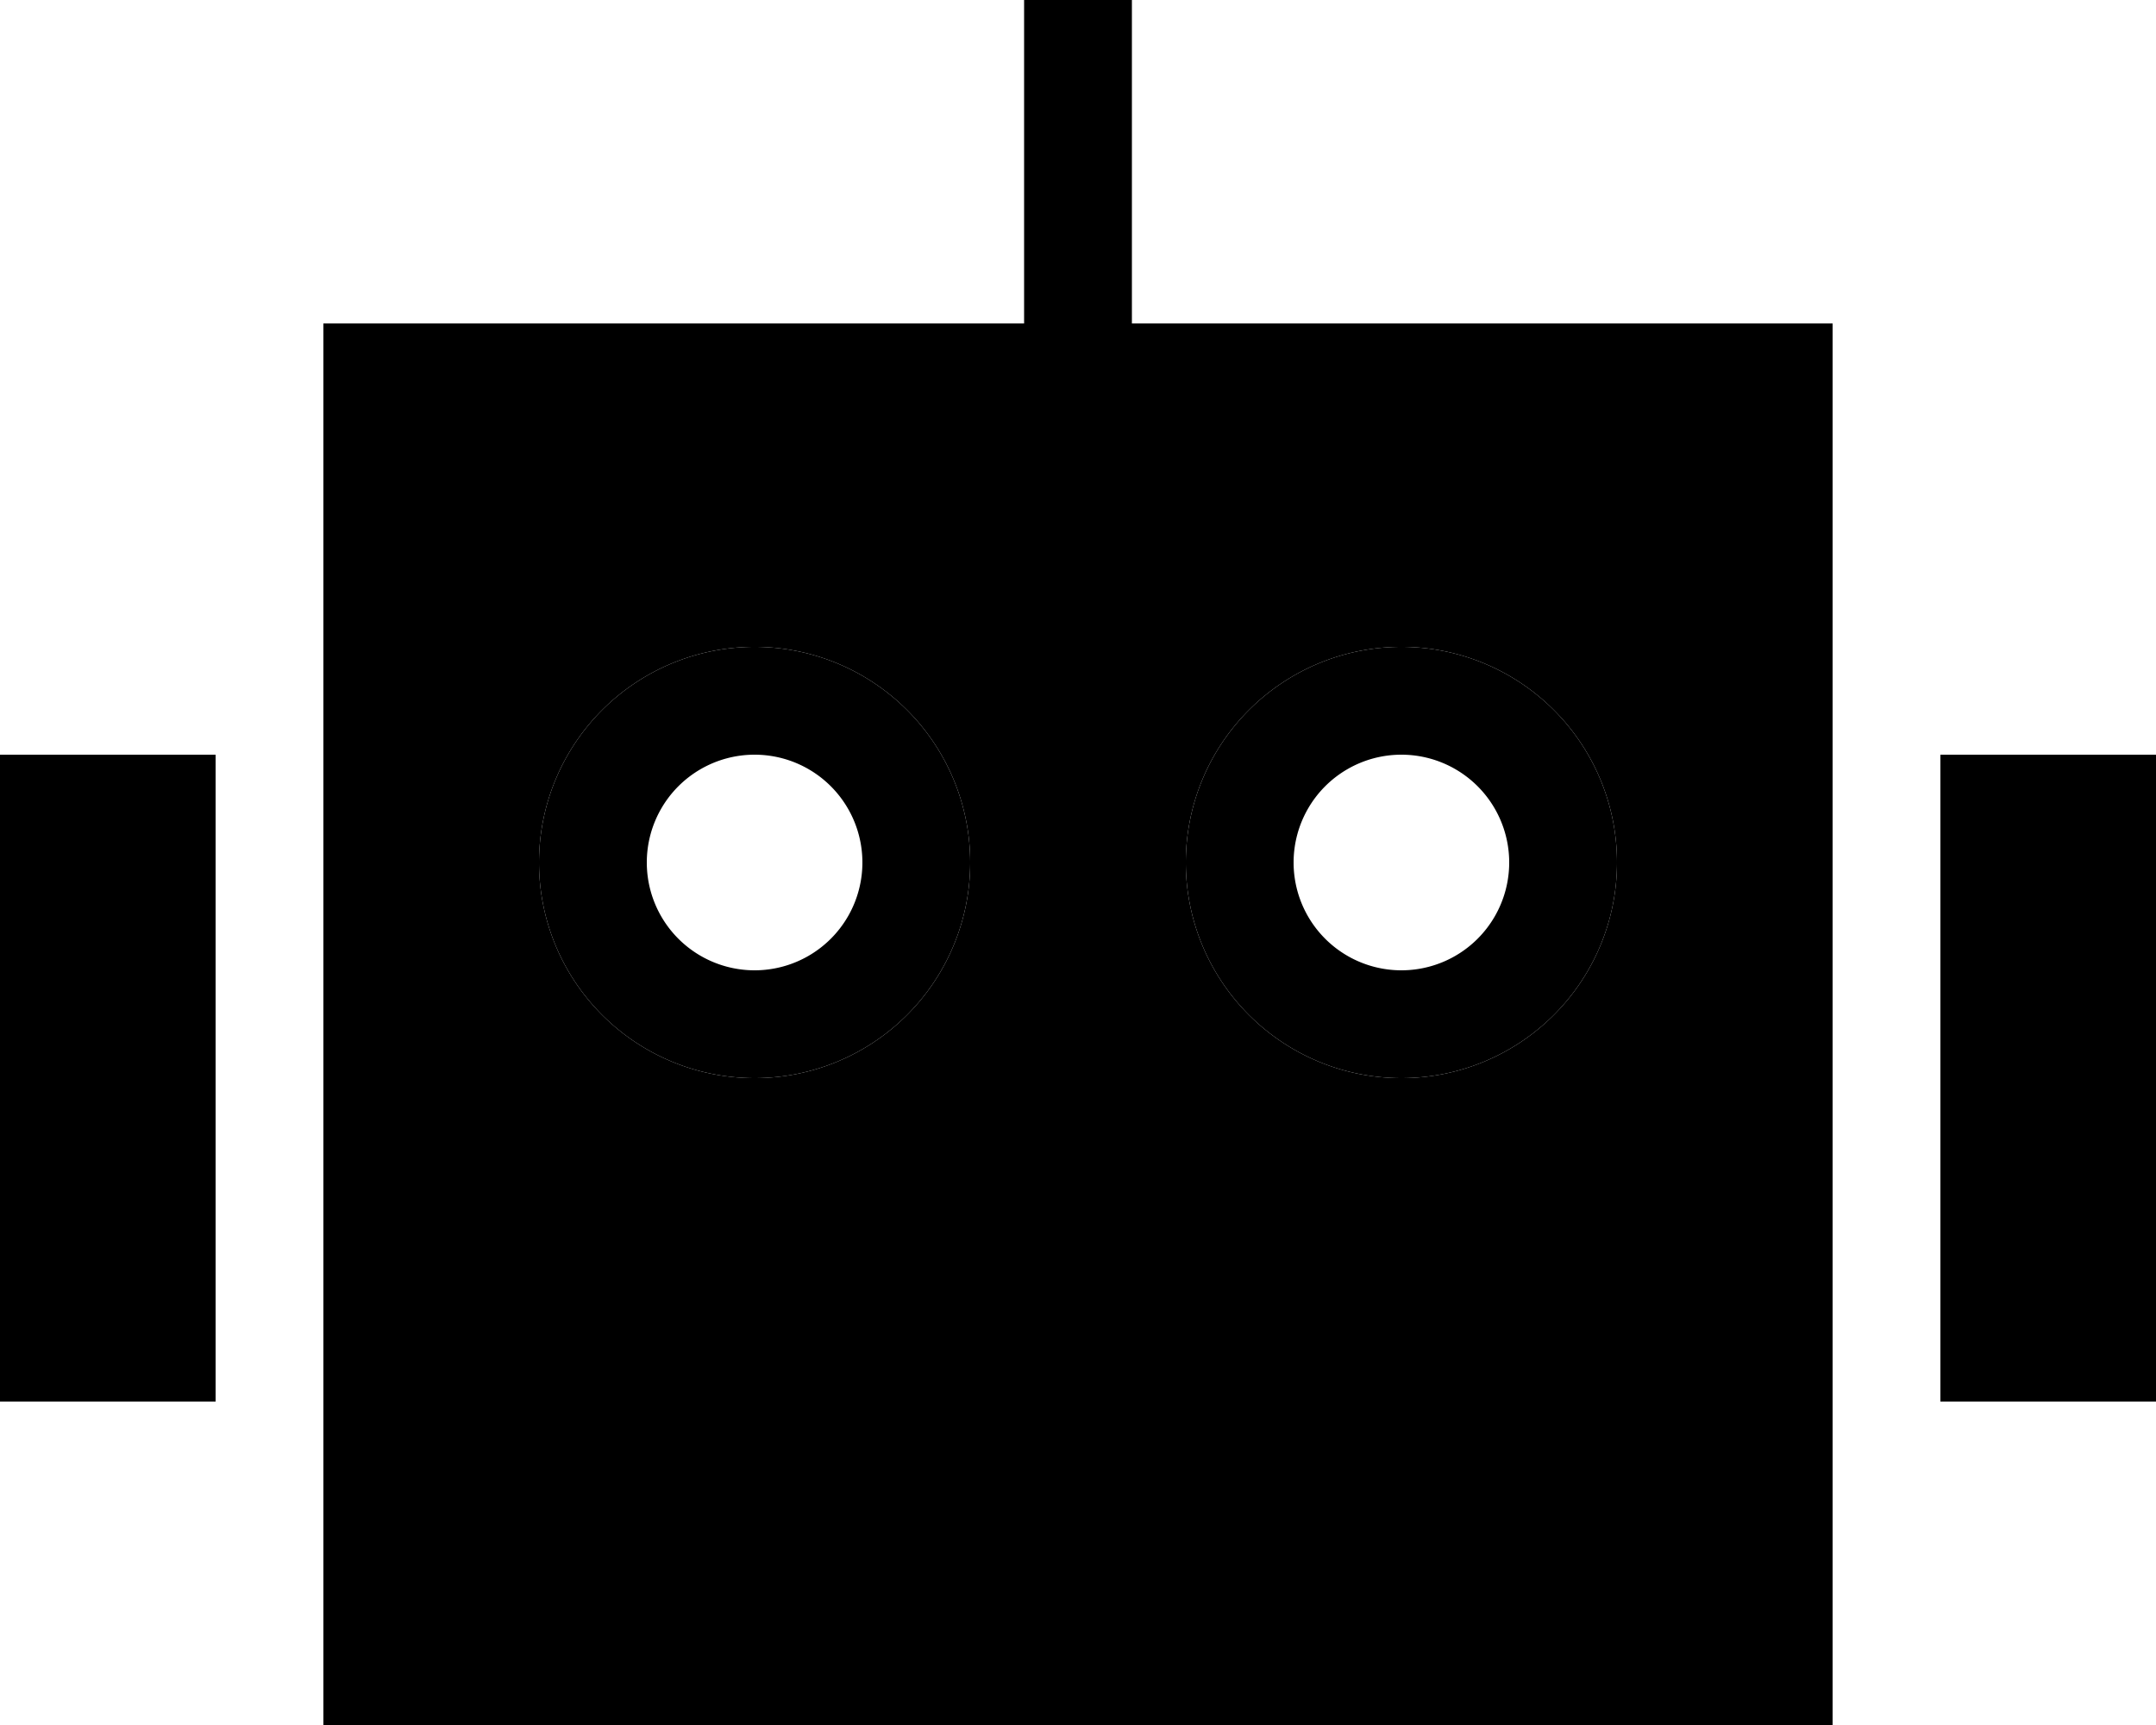 <svg xmlns="http://www.w3.org/2000/svg" viewBox="0 0 640 512"><path class="pr-icon-duotone-secondary" d="M32 256l32 0c0-5.2 0-10.4 0-15.6c0 52.8 0 105.6 0 158.4L64 384l-32 0 0-128zm96-128l176 0 32 0 176 0 0 352-384 0 0-352zm32 128a64 64 0 1 0 128 0 64 64 0 1 0 -128 0zm32 128l0 32 16 0 32 0 16 0 0-32-16 0-32 0-16 0zm96 0l0 32 16 0 32 0 16 0 0-32-16 0-32 0-16 0zm64-128a64 64 0 1 0 128 0 64 64 0 1 0 -128 0zm32 128l0 32 16 0 32 0 16 0 0-32-16 0-32 0-16 0zM576 256l32 0 0 128-32 0 0-128z"/><path class="pr-icon-duotone-primary" d="M336 0l0 16 0 80 176 0 32 0 0 32 0 352 0 32-32 0-384 0-32 0 0-32 0-352 0-32 32 0 176 0 0-80 0-16 32 0zM128 128l0 352 384 0 0-352-176 0-32 0-176 0zm80 256l32 0 16 0 0 32-16 0-32 0-16 0 0-32 16 0zm96 0l32 0 16 0 0 32-16 0-32 0-16 0 0-32 16 0zm96 0l32 0 16 0 0 32-16 0-32 0-16 0 0-32 16 0zM224 224a32 32 0 1 0 0 64 32 32 0 1 0 0-64zm64 32a64 64 0 1 1 -128 0 64 64 0 1 1 128 0zm96 0a32 32 0 1 0 64 0 32 32 0 1 0 -64 0zm32 64a64 64 0 1 1 0-128 64 64 0 1 1 0 128zM32 224l32 0 0 32-32 0 0 128 32 0 0 32-32 0L0 416l0-32L0 256l0-32 32 0zM608 384l0-128-32 0 0-32 32 0 32 0 0 32 0 128 0 32-32 0-32 0 0-32 32 0z"/></svg>